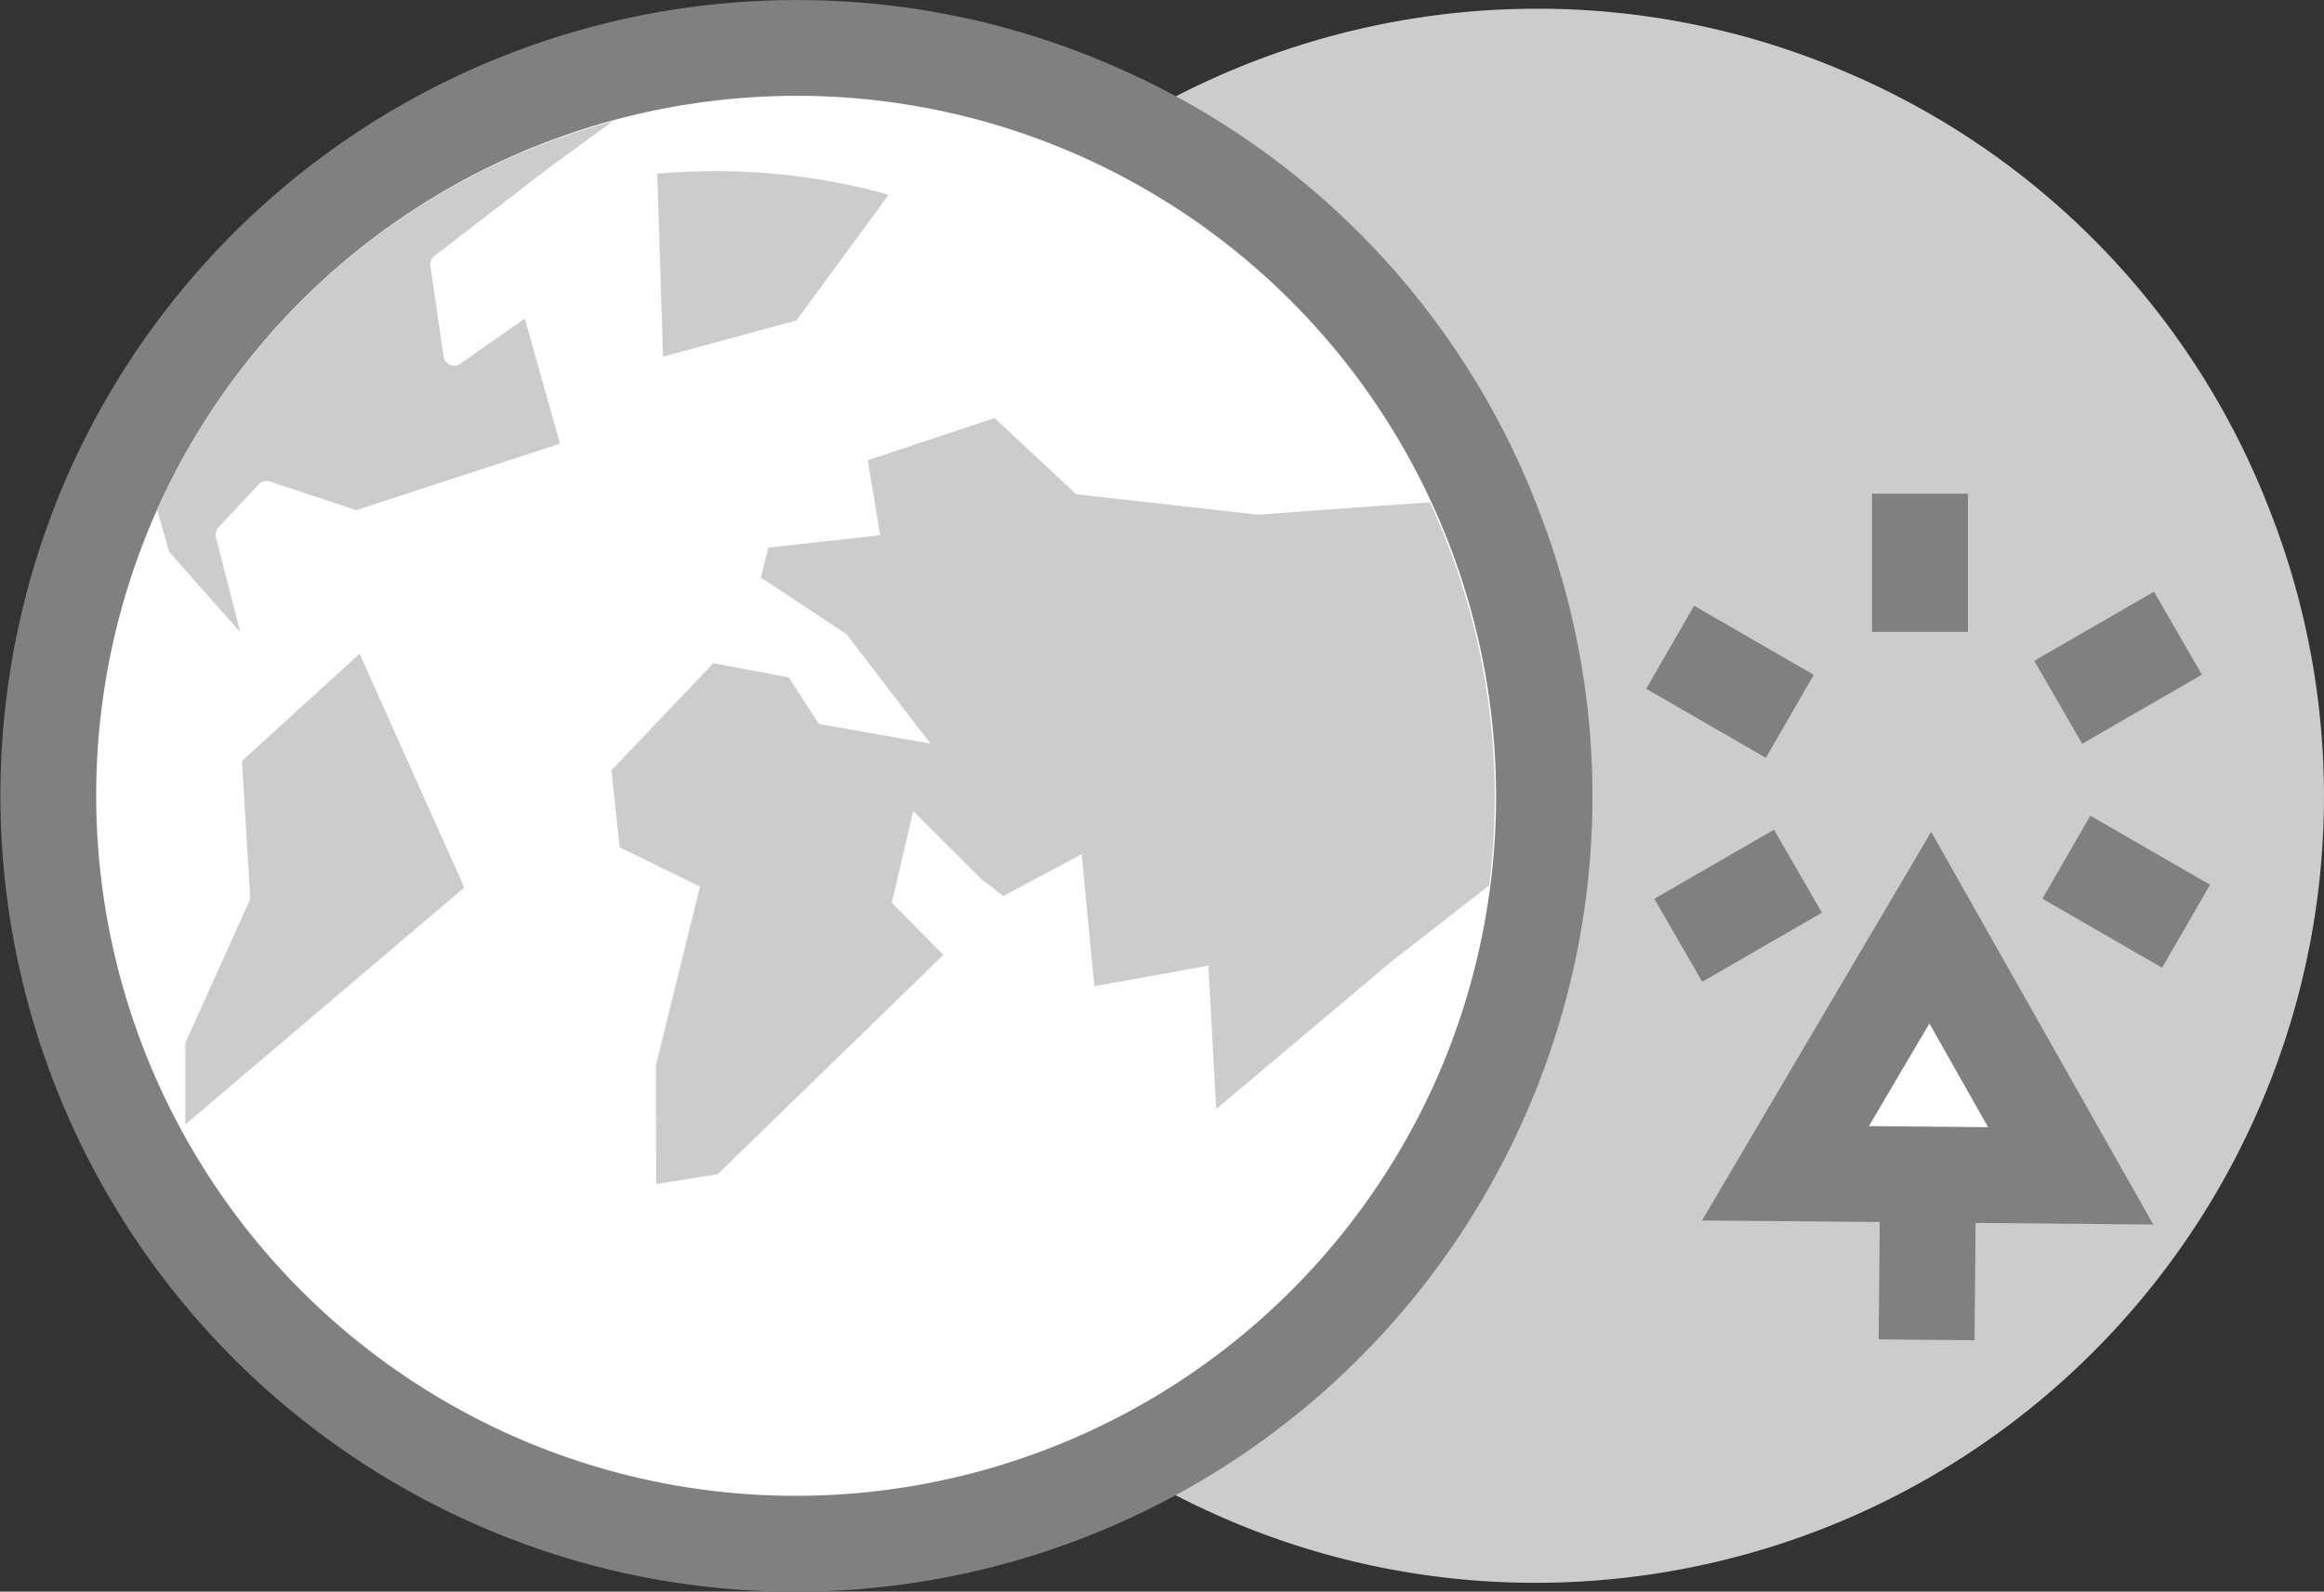 <svg xmlns="http://www.w3.org/2000/svg" width="75.185" height="51.505" viewBox="0 0 75.185 51.505">
  <rect x="0" y="0" width="75.185" height="51.505" fill="#333333" stroke="none"/>
  <g id="그룹_18881" data-name="그룹 18881" transform="translate(1277.376 1032.173)">
    <g id="그룹_18869" data-name="그룹 18869">
      <g id="그룹_18868" data-name="그룹 18868">
        <path id="패스_29199" data-name="패스 29199" d="M-1203.938-1015.637a25.3,25.3,0,0,0-13.463-14.093,25.254,25.254,0,0,0-10.235-2.161,25.51,25.51,0,0,0-23.345,15.2,25.5,25.5,0,0,0,13.042,33.575,25.231,25.231,0,0,0,10.237,2.162,25.508,25.508,0,0,0,23.342-15.2A25.3,25.3,0,0,0-1203.938-1015.637Z" fill="#ccc"/>
        <g id="그룹_18866" data-name="그룹 18866">
          <g id="그룹_18865" data-name="그룹 18865">
            <path id="패스_29200" data-name="패스 29200" d="M-1251.655-982.219a23.974,23.974,0,0,1-9.726-2.053,24.232,24.232,0,0,1-12.391-31.905,24.237,24.237,0,0,1,22.183-14.446,23.965,23.965,0,0,1,9.724,2.054,24.042,24.042,0,0,1,12.794,13.391,24.039,24.039,0,0,1-.4,18.517,24.235,24.235,0,0,1-22.18,14.442Z" fill="#fff"/>
            <g id="그룹_18864" data-name="그룹 18864">
              <path id="패스_29201" data-name="패스 29201" d="M-1251.589-1029.072a22.526,22.526,0,0,1,9.1,1.921,22.681,22.681,0,0,1,11.6,29.864,22.683,22.683,0,0,1-20.762,13.518,22.54,22.54,0,0,1-9.1-1.922,22.679,22.679,0,0,1-11.6-29.861,22.686,22.686,0,0,1,20.764-13.52m0-3.1a25.788,25.788,0,0,0-23.6,15.371,25.784,25.784,0,0,0,13.184,33.949,25.532,25.532,0,0,0,10.352,2.185,25.786,25.786,0,0,0,23.6-15.369,25.576,25.576,0,0,0,.429-19.7,25.584,25.584,0,0,0-13.613-14.25,25.532,25.532,0,0,0-10.35-2.184Z" fill="gray"/>
            </g>
          </g>
        </g>
        <g id="그룹_18867" data-name="그룹 18867">
          <path id="패스_29202" data-name="패스 29202" d="M-1229.2-1003.519l-3.149,2.452-5.681,4.781-.253-4.639-3.688.665-.411-4.272-2.535,1.354-.731-.567-2.184-2.18-.693,2.968,1.668,1.684-7.305,7.1-1.986.314-.01-3.832,1.428-5.792-2.6-1.274-.263-2.492,3.293-3.461,2.44.454.979,1.51,3.608.636-2.72-3.544-2.768-1.829.242-.969,3.618-.4-.4-2.426,4.1-1.368,2.642,2.468,5.9.661s2.62-.2,5.543-.4A22.693,22.693,0,0,1-1229.2-1003.519Z" fill="#ccc"/>
          <path id="패스_29203" data-name="패스 29203" d="M-1257.551-1028.251l-2.076,1.515-3.694,2.844a.349.349,0,0,0-.131.325l.426,2.931a.384.384,0,0,0,.208.269.347.347,0,0,0,.336-.034l2.083-1.461,1.14,4.046-6.593,2.15-2.792-.925a.351.351,0,0,0-.364.093l-1.3,1.389a.35.35,0,0,0-.083.323l.789,3.068-2.305-2.6-.383-1.358A22.6,22.6,0,0,1-1257.551-1028.251Z" fill="#ccc"/>
          <path id="패스_29204" data-name="패스 29204" d="M-1269.283-1003.169l-.266-4.379,3.807-3.469,3.387,7.565-9.023,7.663v-2.636l2.063-4.582A.339.339,0,0,0-1269.283-1003.169Z" fill="#ccc"/>
          <path id="패스_29205" data-name="패스 29205" d="M-1255.924-1020.631l-.189-5.918a20.9,20.9,0,0,1,7.486.676l-2.983,4.069Z" fill="#ccc"/>
        </g>
      </g>
    </g>
    <g id="그룹_18880" data-name="그룹 18880">
      <g id="그룹_18876" data-name="그룹 18876">
        <g id="그룹_18870" data-name="그룹 18870">
          <line id="선_170" data-name="선 170" y1="4.471" transform="translate(-1215.262 -1016.198)" fill="#fff"/>
          <rect id="사각형_3653" data-name="사각형 3653" width="3.101" height="4.471" transform="translate(-1216.812 -1016.198)" fill="gray"/>
        </g>
        <g id="그룹_18871" data-name="그룹 18871">
          <line id="선_171" data-name="선 171" x1="3.872" y1="2.235" transform="translate(-1223.344 -1011.228)" fill="#fff"/>
          <rect id="사각형_3654" data-name="사각형 3654" width="3.101" height="4.47" transform="matrix(0.5, -0.866, 0.866, 0.5, -1224.119, -1009.885)" fill="gray"/>
        </g>
        <g id="그룹_18872" data-name="그룹 18872">
          <line id="선_172" data-name="선 172" x1="3.872" y2="2.234" transform="translate(-1223.081 -1003.979)" fill="#fff"/>
          <rect id="사각형_3655" data-name="사각형 3655" width="4.471" height="3.101" transform="matrix(0.866, -0.5, 0.5, 0.866, -1223.856, -1003.088)" fill="gray"/>
        </g>
        <g id="그룹_18873" data-name="그룹 18873">
          <line id="선_173" data-name="선 173" y2="4.473" transform="translate(-1214.735 -1001.701)" fill="#fff"/>
          <rect id="사각형_3656" data-name="사각형 3656" width="3.101" height="4.473" transform="translate(-1216.285 -1001.701)" fill="gray"/>
        </g>
        <g id="그룹_18874" data-name="그룹 18874">
          <line id="선_174" data-name="선 174" x2="3.872" y2="2.236" transform="translate(-1210.526 -1004.435)" fill="#fff"/>
          <rect id="사각형_3657" data-name="사각형 3657" width="3.101" height="4.471" transform="translate(-1211.301 -1003.092) rotate(-60.001)" fill="gray"/>
        </g>
        <g id="그룹_18875" data-name="그룹 18875">
          <line id="선_175" data-name="선 175" y1="2.236" x2="3.873" transform="translate(-1210.789 -1011.683)" fill="#fff"/>
          <rect id="사각형_3658" data-name="사각형 3658" width="4.472" height="3.101" transform="matrix(0.866, -0.5, 0.5, 0.866, -1211.564, -1010.79)" fill="gray"/>
        </g>
      </g>
      <g id="그룹_18879" data-name="그룹 18879">
        <g id="그룹_18877" data-name="그룹 18877">
          <path id="패스_29206" data-name="패스 29206" d="M-1214.926-1002.154l2.271,4.015,2.27,4.017-4.612-.042-4.615-.042,2.344-3.975Z" fill="#fff"/>
          <path id="패스_29207" data-name="패스 29207" d="M-1207.714-992.548l-14.6-.131,7.414-12.575Zm-9.2-3.184,3.857.035-1.9-3.357Z" fill="gray"/>
        </g>
        <g id="그룹_18878" data-name="그룹 18878">
          <rect id="사각형_3659" data-name="사각형 3659" width="5.427" height="3.101" transform="matrix(0.009, -1, 1, 0.009, -1216.598, -988.831)" fill="gray"/>
        </g>
      </g>
    </g>
  </g>
</svg>
